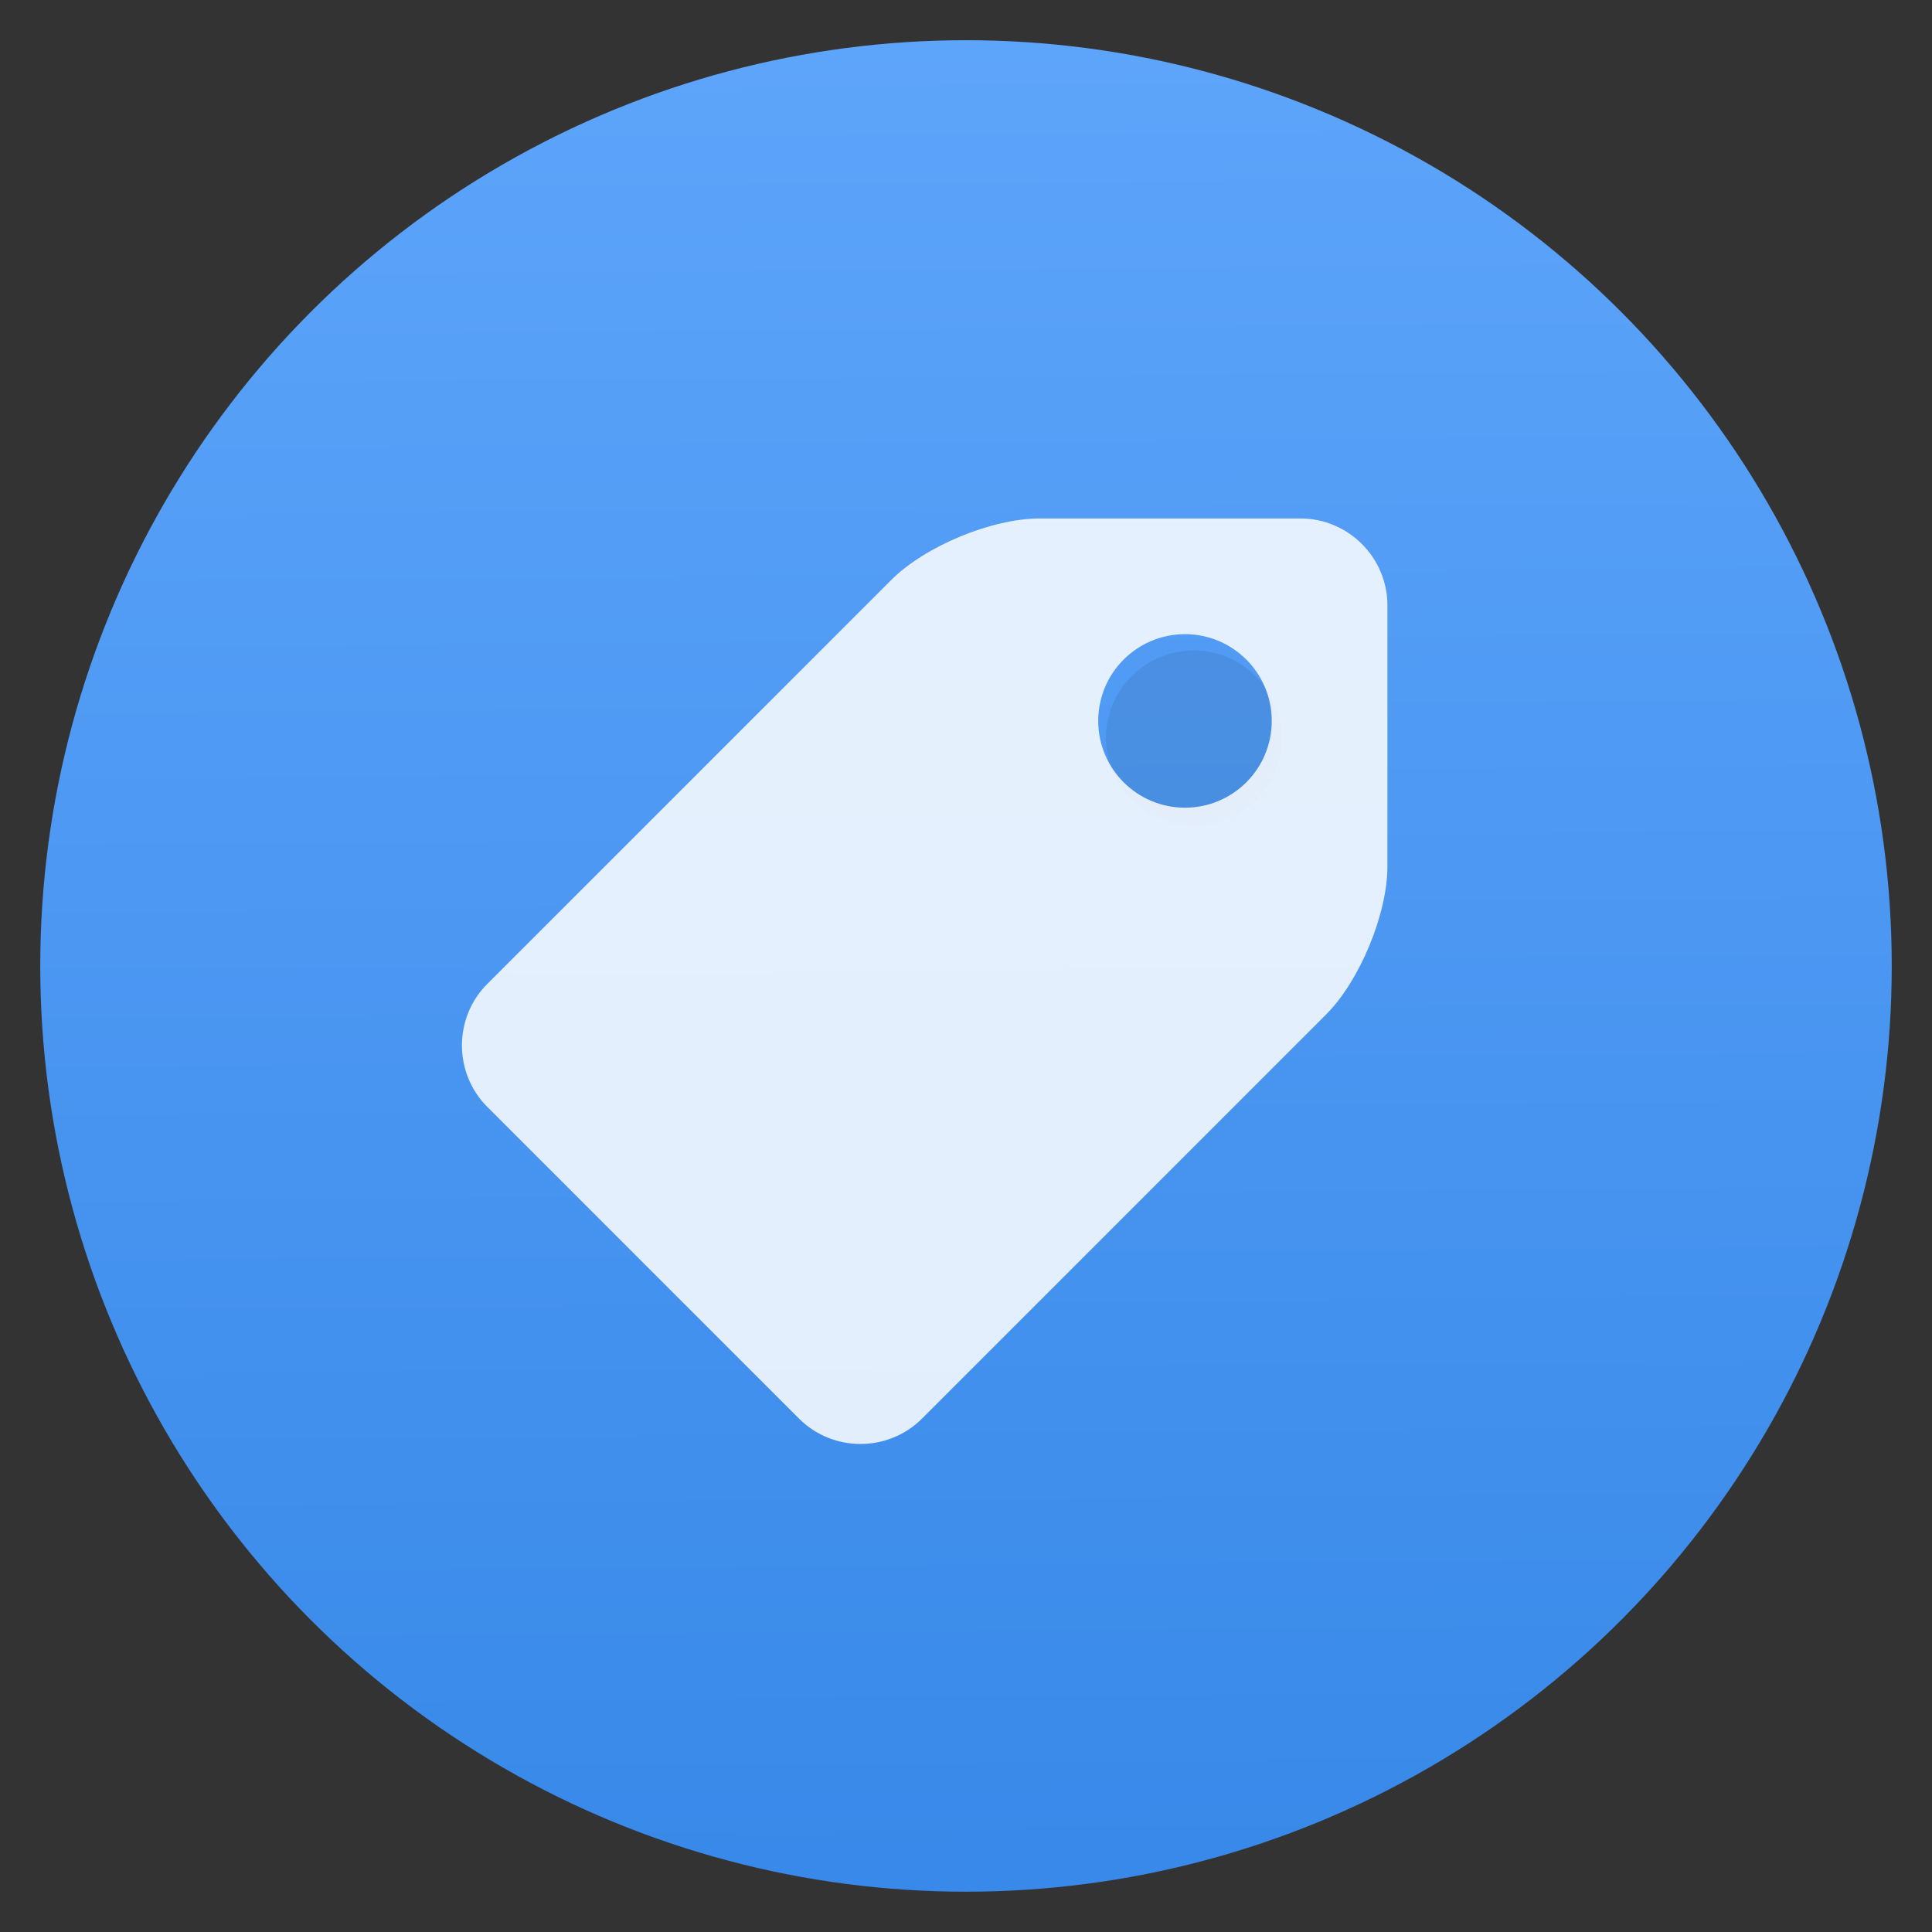 <?xml version="1.0" encoding="UTF-8" standalone="no"?>
<!-- Created with Inkscape (http://www.inkscape.org/) -->

<svg
   xmlns:osb="http://www.openswatchbook.org/uri/2009/osb"
   xmlns:dc="http://purl.org/dc/elements/1.1/"
   xmlns:cc="http://creativecommons.org/ns#"
   xmlns:rdf="http://www.w3.org/1999/02/22-rdf-syntax-ns#"
   xmlns:svg="http://www.w3.org/2000/svg"
   xmlns="http://www.w3.org/2000/svg"
   xmlns:xlink="http://www.w3.org/1999/xlink"
   xmlns:sodipodi="http://sodipodi.sourceforge.net/DTD/sodipodi-0.dtd"
   xmlns:inkscape="http://www.inkscape.org/namespaces/inkscape"
   sodipodi:docname="audio-tag-tool.svg"
   inkscape:version="0.91 r13725"
   version="1.1"
   id="svg5453"
   height="48"
   width="48">
  <rect width="100%" height="100%" fill="#333333" stroke="none"/>
  <sodipodi:namedview
     inkscape:guide-bbox="true"
     showguides="false"
     borderlayer="true"
     inkscape:showpageshadow="false"
     inkscape:window-maximized="1"
     inkscape:window-y="28"
     inkscape:window-x="0"
     inkscape:window-height="712"
     inkscape:window-width="1366"
     fit-margin-bottom="0"
     fit-margin-right="0"
     fit-margin-left="0"
     fit-margin-top="0"
     showgrid="false"
     inkscape:current-layer="layer1-20"
     inkscape:document-units="px"
     inkscape:cy="22.883561"
     inkscape:cx="20.521042"
     inkscape:zoom="7.7634432"
     inkscape:pageshadow="2"
     inkscape:pageopacity="0"
     borderopacity="1"
     bordercolor="#000000"
     pagecolor="#616161"
     id="base"
     showborder="true">
    <sodipodi:guide
       id="guide4148"
       orientation="-2.5000018e-07,1"
       position="1.1650391e-05,44" />
    <sodipodi:guide
       id="guide4150"
       orientation="-4,0"
       position="48,44" />
    <sodipodi:guide
       id="guide4152"
       orientation="0,-48"
       position="48,48" />
    <sodipodi:guide
       id="guide4154"
       orientation="4,0"
       position="1.1650391e-05,4" />
    <sodipodi:guide
       id="guide4156"
       orientation="0,48"
       position="1.1650391e-05,2.6367188e-05" />
    <sodipodi:guide
       id="guide4158"
       orientation="-4,0"
       position="48,2.6367188e-05" />
    <sodipodi:guide
       id="guide4160"
       orientation="0,-48"
       position="48,4" />
    <sodipodi:guide
       id="guide4162"
       orientation="0,-4"
       position="48,48" />
    <sodipodi:guide
       id="guide4164"
       orientation="48,0"
       position="44.266,10.748" />
    <sodipodi:guide
       id="guide4166"
       orientation="0,4"
       position="44,2.6367188e-05" />
    <sodipodi:guide
       id="guide4168"
       orientation="-48,0"
       position="48,2.6367188e-05" />
    <sodipodi:guide
       id="guide4170"
       orientation="0,-4"
       position="4,48" />
    <sodipodi:guide
       id="guide4172"
       orientation="48,0"
       position="4.2167969e-05,48" />
    <sodipodi:guide
       id="guide4174"
       orientation="0,4"
       position="4.2167969e-05,2.6367188e-05" />
    <sodipodi:guide
       id="guide4176"
       orientation="-48,0"
       position="4,2.6367188e-05" />
    <sodipodi:guide
       id="guide4380"
       orientation="0,1"
       position="-16.884,51.869" />
  </sodipodi:namedview>
  <defs
     id="defs5455">
    <linearGradient
       id="linearGradient4207"
       osb:paint="gradient">
      <stop
         style="stop-color:#3498db;stop-opacity:1;"
         offset="0"
         id="stop3371" />
      <stop
         style="stop-color:#3498db;stop-opacity:0;"
         offset="1"
         id="stop3373" />
    </linearGradient>
    <linearGradient
       id="linearGradient8467-5">
      <stop
         id="stop8469-7"
         style="stop-color:#d3d3d3;stop-opacity:1"
         offset="0" />
      <stop
         id="stop8471-0"
         style="stop-color:#fcf9f9;stop-opacity:1"
         offset="1" />
    </linearGradient>
    <inkscape:perspective
       id="perspective4146"
       inkscape:persp3d-origin="12 : 8 : 1"
       inkscape:vp_z="24 : 12 : 1"
       inkscape:vp_y="0 : 1000 : 0"
       inkscape:vp_x="0 : 12 : 1"
       sodipodi:type="inkscape:persp3d" />
    <inkscape:perspective
       id="perspective4090"
       inkscape:persp3d-origin="12 : 8 : 1"
       inkscape:vp_z="24 : 12 : 1"
       inkscape:vp_y="0 : 1000 : 0"
       inkscape:vp_x="0 : 12 : 1"
       sodipodi:type="inkscape:persp3d" />
    <clipPath
       id="clipPath16"
       clipPathUnits="userSpaceOnUse">
      <path
         inkscape:connector-curvature="0"
         id="path18"
         d="m 0,706.465 1490.926,0 L 1490.926,0 0,0 0,706.465 Z" />
    </clipPath>
    <clipPath
       id="clipPath24"
       clipPathUnits="userSpaceOnUse">
      <path
         inkscape:connector-curvature="0"
         id="path26"
         d="m 22.195,686.117 1447.735,0 0,-667.19 -1447.735,0 0,667.19 z" />
    </clipPath>
    <clipPath
       id="clipPath4534"
       clipPathUnits="userSpaceOnUse">
      <rect
         style="fill:url(#linearGradient4538);fill-opacity:1;stroke:none"
         id="rect4536"
         width="32"
         height="32"
         x="8"
         y="8"
         ry="16" />
    </clipPath>
    <clipPath
       id="clipPath4584"
       clipPathUnits="userSpaceOnUse">
      <rect
         style="fill:url(#linearGradient4588);fill-opacity:1;stroke:none"
         id="rect4586"
         width="32"
         height="32"
         x="392.571"
         y="507.798"
         ry="16" />
    </clipPath>
    <clipPath
       id="clipPath4550"
       clipPathUnits="userSpaceOnUse">
      <rect
         style="fill:url(#linearGradient4554);fill-opacity:1;stroke:none"
         id="rect4552"
         width="32"
         height="32"
         x="392.571"
         y="507.798"
         ry="16" />
    </clipPath>
    <clipPath
       id="clipPath4568"
       clipPathUnits="userSpaceOnUse">
      <rect
         style="fill:url(#linearGradient4572);fill-opacity:1;stroke:none"
         id="rect4570"
         width="32"
         height="32"
         x="392.571"
         y="507.798"
         ry="16" />
    </clipPath>
    <clipPath
       id="clipPath4528"
       clipPathUnits="userSpaceOnUse">
      <rect
         style="fill:url(#linearGradient4532);fill-opacity:1;stroke:none"
         id="rect4530"
         width="32"
         height="32"
         x="8"
         y="8"
         ry="16" />
    </clipPath>
    <clipPath
       id="clipPath4578"
       clipPathUnits="userSpaceOnUse">
      <rect
         style="fill:url(#linearGradient4582);fill-opacity:1;stroke:none"
         id="rect4580"
         width="32"
         height="32"
         x="392.571"
         y="507.798"
         ry="16" />
    </clipPath>
    <clipPath
       id="clipPath4562"
       clipPathUnits="userSpaceOnUse">
      <rect
         style="fill:url(#linearGradient4566);fill-opacity:1;stroke:none"
         id="rect4564"
         width="32"
         height="32"
         x="392.571"
         y="507.798"
         ry="16" />
    </clipPath>
    <clipPath
       id="clipPath4544"
       clipPathUnits="userSpaceOnUse">
      <rect
         style="fill:url(#linearGradient4548);fill-opacity:1;stroke:none"
         id="rect4546"
         width="32"
         height="32"
         x="392.571"
         y="507.798"
         ry="16" />
    </clipPath>
    <clipPath
       id="clipPath4390"
       clipPathUnits="userSpaceOnUse">
      <rect
         style="fill:url(#linearGradient4532);fill-opacity:1;stroke:none"
         id="rect4392"
         width="32"
         height="32"
         x="8"
         y="8"
         ry="16" />
    </clipPath>
    <clipPath
       id="clipPath4407"
       clipPathUnits="userSpaceOnUse">
      <rect
         style="fill:url(#linearGradient4582);fill-opacity:1;stroke:none"
         id="rect4409"
         width="32"
         height="32"
         x="392.571"
         y="507.798"
         ry="16" />
    </clipPath>
    <clipPath
       id="clipPath4424"
       clipPathUnits="userSpaceOnUse">
      <rect
         style="fill:url(#linearGradient4566);fill-opacity:1;stroke:none"
         id="rect4426"
         width="32"
         height="32"
         x="392.571"
         y="507.798"
         ry="16" />
    </clipPath>
    <clipPath
       id="clipPath4441"
       clipPathUnits="userSpaceOnUse">
      <rect
         style="fill:url(#linearGradient4548);fill-opacity:1;stroke:none"
         id="rect4443"
         width="32"
         height="32"
         x="392.571"
         y="507.798"
         ry="16" />
    </clipPath>
    <clipPath
       clipPathUnits="userSpaceOnUse"
       id="clipPath4528-1">
      <rect
         ry="16"
         y="8"
         x="8"
         height="32"
         width="32"
         id="rect4530-7"
         style="fill:url(#linearGradient4532);fill-opacity:1;stroke:none" />
    </clipPath>
    <clipPath
       clipPathUnits="userSpaceOnUse"
       id="clipPath4578-8">
      <rect
         ry="16"
         y="507.798"
         x="392.571"
         height="32"
         width="32"
         id="rect4580-7"
         style="fill:url(#linearGradient4582);fill-opacity:1;stroke:none" />
    </clipPath>
    <clipPath
       clipPathUnits="userSpaceOnUse"
       id="clipPath4562-8">
      <rect
         ry="16"
         y="507.798"
         x="392.571"
         height="32"
         width="32"
         id="rect4564-8"
         style="fill:url(#linearGradient4566);fill-opacity:1;stroke:none" />
    </clipPath>
    <clipPath
       clipPathUnits="userSpaceOnUse"
       id="clipPath4544-1">
      <rect
         ry="16"
         y="507.798"
         x="392.571"
         height="32"
         width="32"
         id="rect4546-1"
         style="fill:url(#linearGradient4548);fill-opacity:1;stroke:none" />
    </clipPath>
    <linearGradient
       id="linearGradient4232">
      <stop
         style="stop-color:#3889e9;stop-opacity:1"
         offset="0"
         id="stop4234-0" />
      <stop
         style="stop-color:#5ea5fb;stop-opacity:1"
         offset="1"
         id="stop4236" />
    </linearGradient>
    <linearGradient
       inkscape:collect="always"
       xlink:href="#linearGradient4232"
       id="linearGradient4309"
       x1="399.571"
       y1="545.798"
       x2="399.571"
       y2="517.798"
       gradientUnits="userSpaceOnUse" />
    <style
       type="text/css"
       id="current-color-scheme">.ColorScheme-Text {
        color:#31363b;
      }
      .ColorScheme-Background{
        color:#eff0f1;
      }
      .ColorScheme-ViewText {
        color:#31363b;
      }
      .ColorScheme-ViewBackground{
        color:#fcfcfc;
      }
      .ColorScheme-ViewHover {
        color:#3daee9;
      }
      .ColorScheme-ViewFocus{
        color:#3daee9;
      }
      .ColorScheme-ButtonText {
        color:#31363b;
      }
      .ColorScheme-ButtonBackground{
        color:#eff0f1;
      }
      .ColorScheme-ButtonHover {
        color:#3daee9;
      }
      .ColorScheme-ButtonFocus{
        color:#3daee9;
      }</style>
    <style
       type="text/css"
       id="current-color-scheme-8">.ColorScheme-Text {
        color:#31363b;
      }
      .ColorScheme-Background{
        color:#eff0f1;
      }
      .ColorScheme-ViewText {
        color:#31363b;
      }
      .ColorScheme-ViewBackground{
        color:#fcfcfc;
      }
      .ColorScheme-ViewHover {
        color:#3daee9;
      }
      .ColorScheme-ViewFocus{
        color:#3daee9;
      }
      .ColorScheme-ButtonText {
        color:#31363b;
      }
      .ColorScheme-ButtonBackground{
        color:#eff0f1;
      }
      .ColorScheme-ButtonHover {
        color:#3daee9;
      }
      .ColorScheme-ButtonFocus{
        color:#3daee9;
      }</style>
    <style
       type="text/css"
       id="current-color-scheme-7">.ColorScheme-Text {
        color:#31363b;
      }
      .ColorScheme-Background{
        color:#eff0f1;
      }
      .ColorScheme-ViewText {
        color:#31363b;
      }
      .ColorScheme-ViewBackground{
        color:#fcfcfc;
      }
      .ColorScheme-ViewHover {
        color:#3daee9;
      }
      .ColorScheme-ViewFocus{
        color:#3daee9;
      }
      .ColorScheme-ButtonText {
        color:#31363b;
      }
      .ColorScheme-ButtonBackground{
        color:#eff0f1;
      }
      .ColorScheme-ButtonHover {
        color:#3daee9;
      }
      .ColorScheme-ButtonFocus{
        color:#3daee9;
      }</style>
    <linearGradient
       id="linearGradient8311-06">
      <stop
         id="stop8313-6"
         style="stop-color:#a9a3d4;stop-opacity:1"
         offset="0" />
      <stop
         offset="0.47"
         style="stop-color:#87baff;stop-opacity:1"
         id="stop4462" />
      <stop
         id="stop8315-2"
         style="stop-color:#89ec85;stop-opacity:1"
         offset="1" />
    </linearGradient>
    <linearGradient
       inkscape:collect="always"
       xlink:href="#linearGradient4232"
       id="linearGradient5087"
       x1="-3.644"
       y1="1058.807"
       x2="-3.837"
       y2="1034.807"
       gradientUnits="userSpaceOnUse"
       gradientTransform="matrix(0.958,0,0,0.958,-0.135,43.617)" />
    <clipPath
       clipPathUnits="userSpaceOnUse"
       id="clipPath5099">
      <ellipse
         ry="533.333"
         rx="533.333"
         cy="253.224"
         cx="289.231"
         id="ellipse5101"
         style="opacity:1;fill:url(#linearGradient5103);fill-opacity:1;stroke:none;stroke-width:0.8;stroke-linejoin:miter;stroke-miterlimit:4;stroke-dasharray:none;stroke-opacity:0.353" />
    </clipPath>
    <linearGradient
       inkscape:collect="always"
       xlink:href="#linearGradient4232"
       id="linearGradient5103"
       gradientUnits="userSpaceOnUse"
       x1="-3.644"
       y1="1058.807"
       x2="-3.837"
       y2="1034.807"
       gradientTransform="matrix(44.444,0,0,44.444,433.084,-46271.522)" />
  </defs>
  <g
     transform="translate(-384.571,-499.798)"
     id="layer1"
     inkscape:groupmode="layer"
     inkscape:label="Layer 1">
    <g
       inkscape:label="Layer 1"
       id="layer1-20"
       transform="matrix(2,0,0,2,415.045,-1569.817)">
      <ellipse
         style="opacity:1;fill:url(#linearGradient5087);fill-opacity:1;stroke:none;stroke-width:0.8;stroke-linejoin:miter;stroke-miterlimit:4;stroke-dasharray:none;stroke-opacity:0.353"
         id="path5079"
         cx="-3.237"
         cy="1046.807"
         rx="11.5"
         ry="11.5" />
      <g
         id="g4325"
         transform="matrix(0.959,0,0,0.959,-0.514,48.224)" />
      <circle
         style="opacity:1;fill:#000000;fill-opacity:0.078;stroke:none;stroke-width:0.4;stroke-linejoin:miter;stroke-miterlimit:4;stroke-dasharray:none;stroke-opacity:0.353"
         id="path4997"
         cx="-0.408"
         cy="1043.978"
         r="1.09" />
      <g
         style="fill:#ffffff;fill-opacity:0.851"
         inkscape:label="Layer 1"
         id="layer1-42"
         transform="matrix(0.719,0,0,0.719,-407.044,601.819)">
        <g
           style="fill:#ffffff;fill-opacity:0.851"
           id="g4712"
           transform="matrix(1.011,0,0,1.011,-4.212,-7.163)">
          <g
             style="fill:#ffffff;fill-opacity:0.851"
             id="g4729"
             transform="translate(-0.084,-5.4511736e-7)">
            <g
               style="fill:#ffffff;fill-opacity:0.851"
               transform="matrix(1.977,0,0,1.977,-108.774,-457.484)"
               id="layer1-4-8"
               inkscape:label="Layer 1">
              <g
                 style="fill:#ffffff;fill-opacity:0.851"
                 inkscape:label="Layer 1"
                 id="layer1-67">
                <g
                   style="fill:#ffffff;fill-opacity:0.851"
                   id="layer1-66"
                   inkscape:label="Layer 1"
                   transform="translate(-1.9999999e-6,0)">
                  <g
                     style="fill:#ffffff;fill-opacity:0.851"
                     transform="translate(-21.303,-0.182)"
                     inkscape:label="Layer 1"
                     id="layer1-40">
                    <g
                       style="fill:#ffffff;fill-opacity:0.851"
                       id="layer1-5-6"
                       inkscape:label="Layer 1"
                       transform="translate(13.808,0.91)">
                      <g
                         style="fill:#ffffff;fill-opacity:0.851"
                         transform="matrix(-1,0,0,1,697.303,0.182)"
                         inkscape:label="Layer 1"
                         id="layer1-2-5">
                        <g
                           style="fill:#ffffff;fill-opacity:0.851"
                           id="layer1-34"
                           inkscape:label="Layer 1"
                           transform="translate(13.808,-0.91)">
                          <g
                             style="fill:#ffffff;fill-opacity:0.851"
                             inkscape:label="Layer 1"
                             id="layer1-6-6"
                             transform="translate(556.441,-1)" />
                          <g
                             style="fill:#ffffff;fill-opacity:0.851"
                             inkscape:label="Layer 1"
                             id="layer1-8"
                             transform="matrix(0.625,0,0,0.625,105.328,205.513)" />
                        </g>
                      </g>
                    </g>
                  </g>
                </g>
              </g>
              <g
                 style="fill:#ffffff;fill-opacity:0.851"
                 transform="matrix(0.015,0,0,0.015,333.8,540.762)"
                 id="g3-3">
                <path
                   style="fill:#ffffff;fill-opacity:0.851"
                   inkscape:connector-curvature="0"
                   id="path5"
                   d="M 483.236,0 332.943,0 C 305.387,0 266.903,15.94 247.42,35.424 L 14.612,268.231 c -19.483,19.483 -19.483,51.367 0,70.85 L 194.253,518.72 c 19.483,19.484 51.365,19.484 70.849,0 L 497.91,285.913 c 19.483,-19.484 35.424,-57.969 35.424,-85.522 l 0,-150.293 C 533.333,22.544 510.79,0 483.236,0 Z m -66.569,166.667 c -27.614,0 -50,-22.385 -50,-50 0,-27.614 22.386,-50 50,-50 27.614,0 50,22.386 50,50 0,27.614 -22.386,50 -50,50 z" />
              </g>
            </g>
          </g>
        </g>
      </g>
      <g
         id="g4258"
         inkscape:label="Layer 1"
         style="fill:#ffffff;fill-opacity:0.851"
         transform="matrix(1.438,0,0,1.438,-471.228,264.617)">
        <g
           transform="translate(-1.9999999e-6,0)"
           inkscape:label="Layer 1"
           id="g4260"
           style="fill:#ffffff;fill-opacity:0.851">
          <g
             id="g4262"
             inkscape:label="Layer 1"
             transform="translate(-21.303,-0.182)"
             style="fill:#ffffff;fill-opacity:0.851">
            <g
               transform="translate(13.808,0.91)"
               inkscape:label="Layer 1"
               id="g4264"
               style="fill:#ffffff;fill-opacity:0.851">
              <g
                 id="g4266"
                 inkscape:label="Layer 1"
                 transform="matrix(-1,0,0,1,697.303,0.182)"
                 style="fill:#ffffff;fill-opacity:0.851">
                <g
                   transform="translate(13.808,-0.91)"
                   inkscape:label="Layer 1"
                   id="g4268"
                   style="fill:#ffffff;fill-opacity:0.851">
                  <g
                     transform="translate(556.441,-1)"
                     id="g4270"
                     inkscape:label="Layer 1"
                     style="fill:#ffffff;fill-opacity:0.851" />
                  <g
                     transform="matrix(0.625,0,0,0.625,105.328,205.513)"
                     id="g4272"
                     inkscape:label="Layer 1"
                     style="fill:#ffffff;fill-opacity:0.851" />
                </g>
              </g>
            </g>
          </g>
        </g>
      </g>
    </g>
  </g>
</svg>
